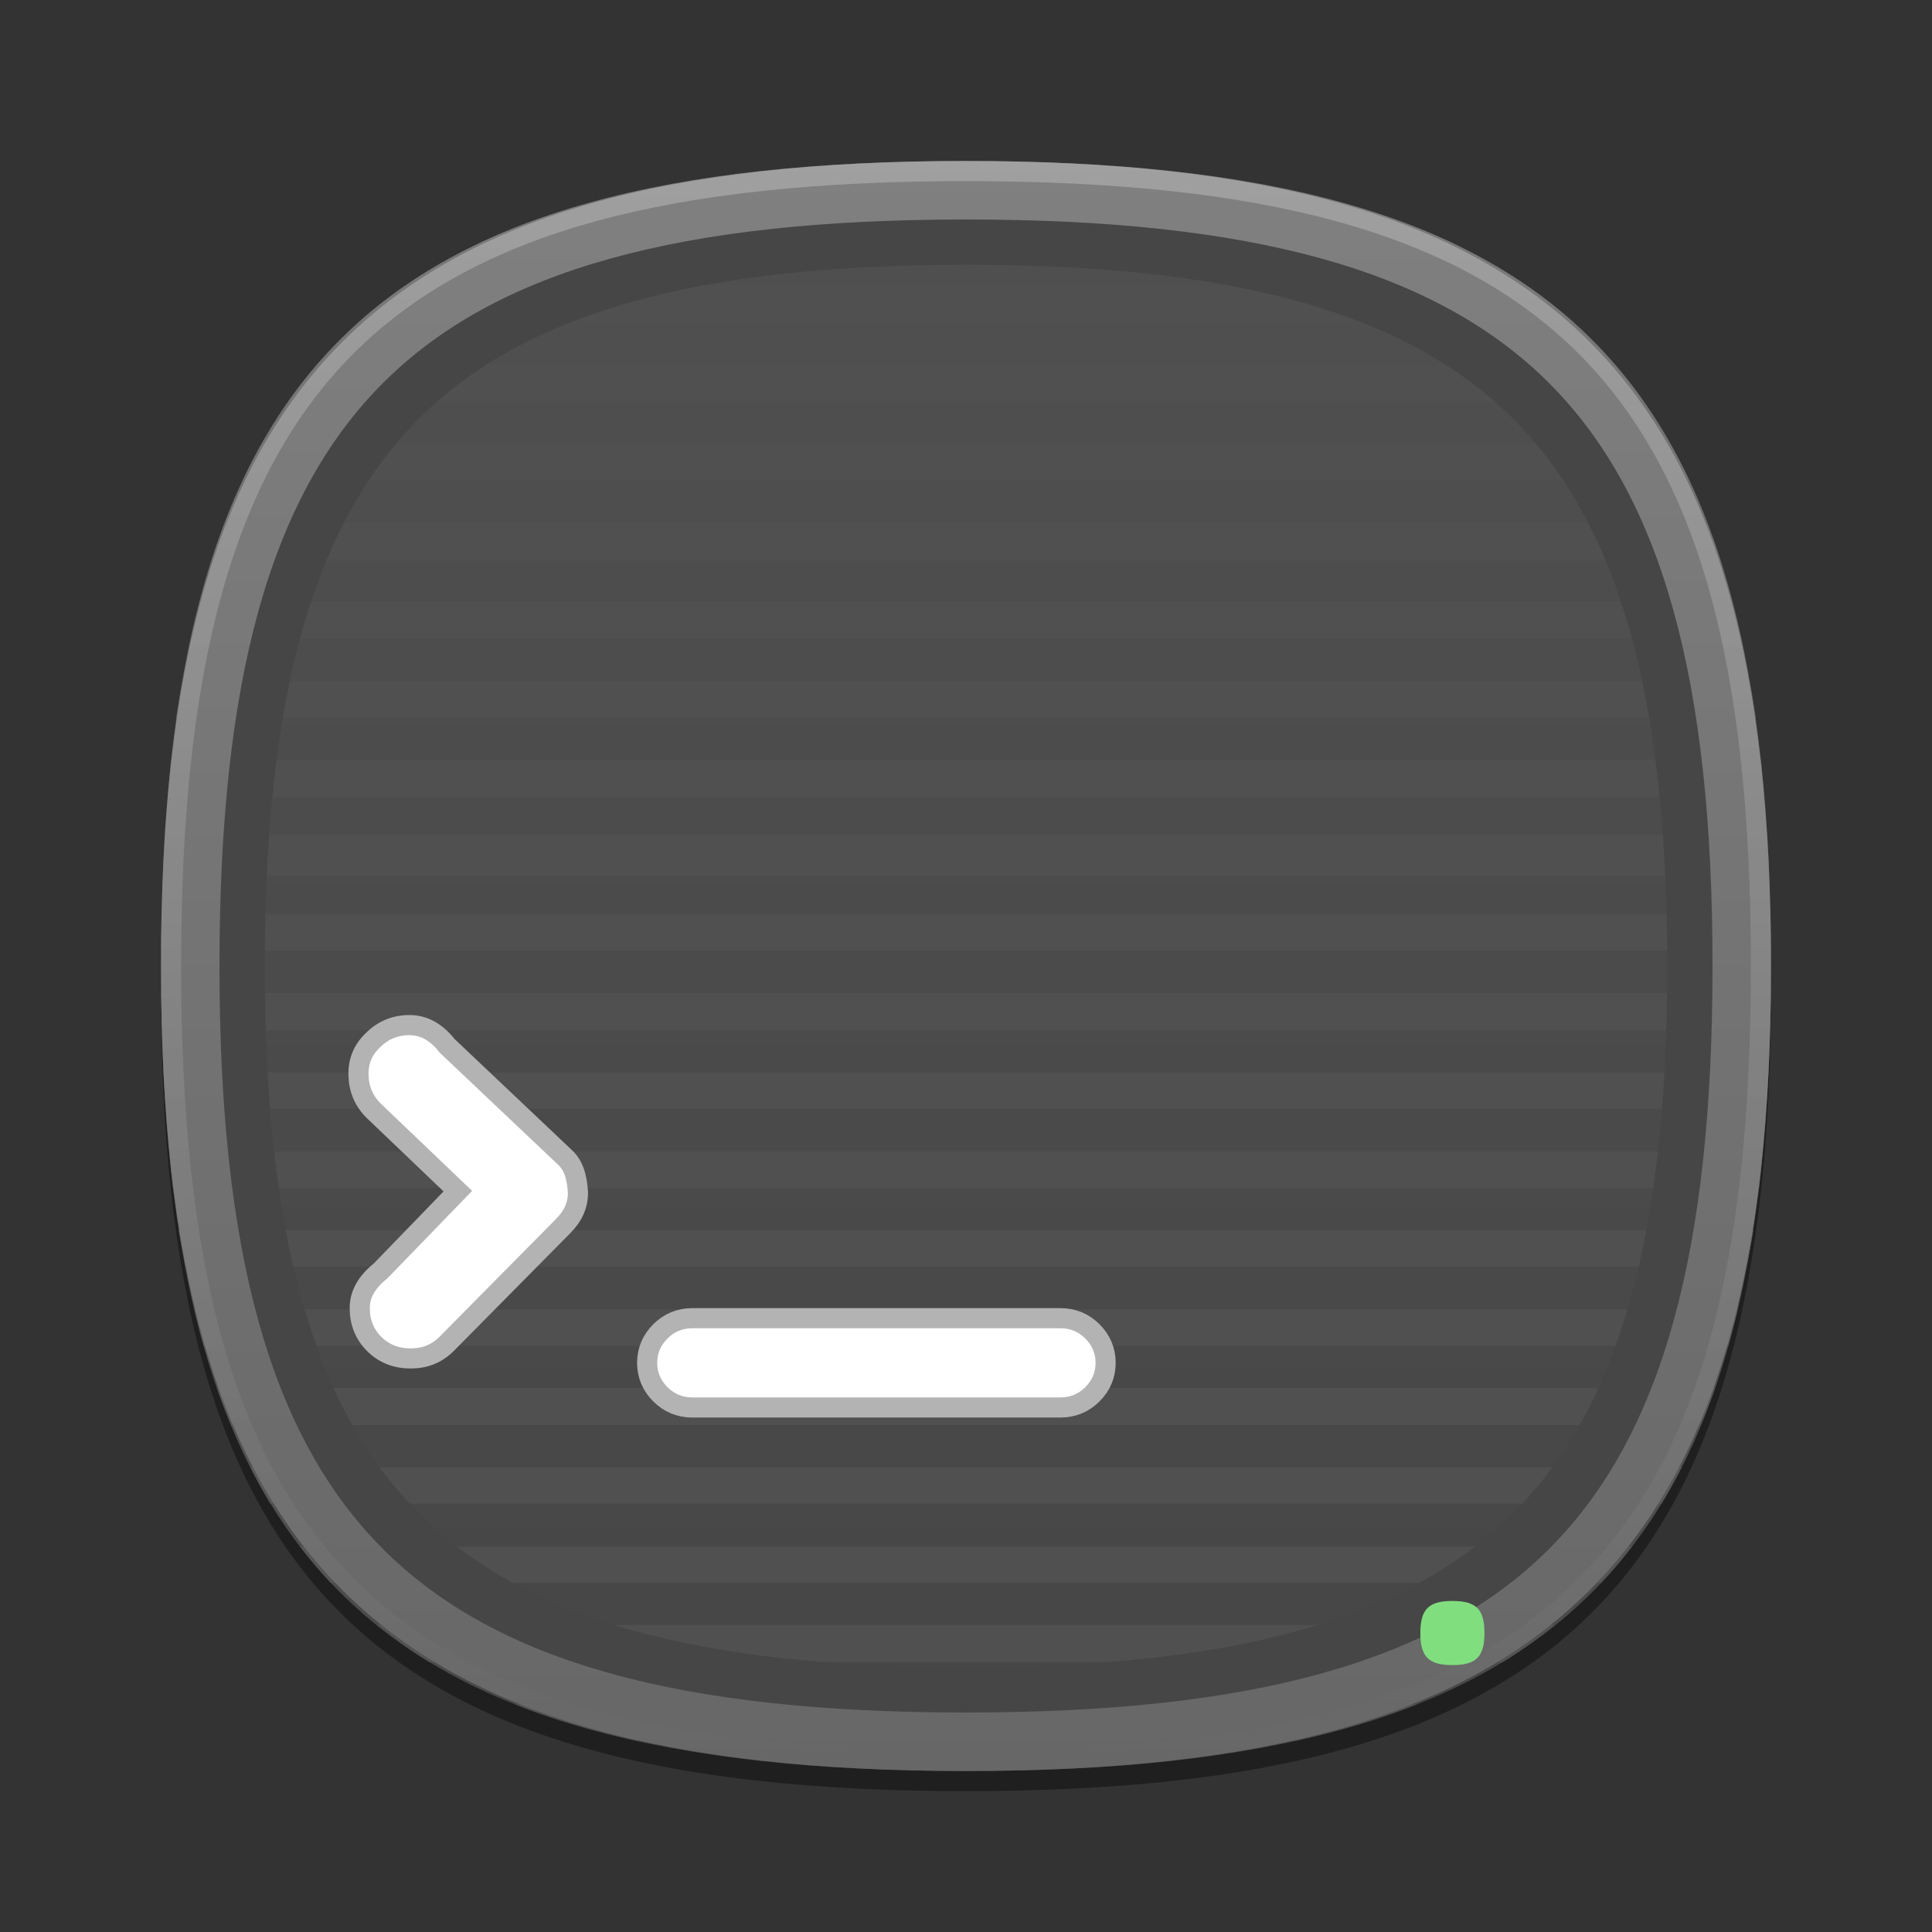 <?xml version="1.0" encoding="UTF-8"?>
<svg xmlns="http://www.w3.org/2000/svg" xmlns:xlink="http://www.w3.org/1999/xlink" baseProfile="tiny" contentScriptType="text/ecmascript" contentStyleType="text/css" height="96px" preserveAspectRatio="xMidYMid meet" version="1.1" viewBox="0 0 96 96" width="96px" x="0px" y="0px" zoomAndPan="magnify">
<rect x="0" y="0" width="96" height="96" fill="#333333" stroke="none"/>
<defs>
<linearGradient>
<stop offset="0" stop-color="#ffffff" stop-opacity="1"/>
<stop offset="1" stop-color="#ffffff" stop-opacity="0.784"/>
</linearGradient>
<linearGradient>
<stop offset="0" stop-color="#ffffff" stop-opacity="1"/>
<stop offset="1" stop-color="#ffffff" stop-opacity="0.784"/>
</linearGradient>
<linearGradient>
<stop offset="0" stop-color="#000000" stop-opacity="1"/>
<stop offset="1" stop-color="#000000" stop-opacity="0"/>
</linearGradient>
<linearGradient xlink:actuate="onLoad" xlink:show="other" xlink:type="simple">
<stop offset="0" stop-color="#ffffff" stop-opacity="1"/>
<stop offset="1" stop-color="#ffffff" stop-opacity="0.784"/>
</linearGradient>
<linearGradient xlink:actuate="onLoad" xlink:show="other" xlink:type="simple">
<stop offset="0" stop-color="#1ac7ea" stop-opacity="1"/>
<stop offset="1" stop-color="#1ab7ea" stop-opacity="1"/>
</linearGradient>
<linearGradient xlink:actuate="onLoad" xlink:show="other" xlink:type="simple">
<stop offset="0" stop-color="#ffffff" stop-opacity="1"/>
<stop offset="1" stop-color="#ffffff" stop-opacity="0.784"/>
</linearGradient>
<linearGradient xlink:actuate="onLoad" xlink:show="other" xlink:type="simple">
<stop offset="0" stop-color="#289bf7" stop-opacity="1"/>
<stop offset="1" stop-color="#2888f7" stop-opacity="1"/>
</linearGradient>
<linearGradient xlink:actuate="onLoad" xlink:show="other" xlink:type="simple">
<stop offset="0" stop-color="#d5f6ff" stop-opacity="1"/>
<stop offset="1" stop-color="#0088aa" stop-opacity="1"/>
</linearGradient>
<linearGradient gradientTransform="matrix(1.052,0,0,1.017,-253.453,-715.604)" gradientUnits="userSpaceOnUse" x1="254.83" x2="358.81" xlink:actuate="onLoad" xlink:show="other" xlink:type="simple" y1="763.973" y2="763.973">
<stop offset="0" stop-color="#f7f8f9"/>
<stop offset="1" stop-color="#d0d1d2"/>
</linearGradient>
<linearGradient gradientTransform="matrix(0.726,0,0,0.748,-174.616,-527.271)" gradientUnits="userSpaceOnUse" x1="254.83" x2="358.81" xlink:actuate="onLoad" xlink:show="other" xlink:type="simple" y1="763.973" y2="763.973">
<stop offset="0" stop-color="#f7f8f9"/>
<stop offset="1" stop-color="#d0d1d2"/>
</linearGradient>
<linearGradient gradientTransform="matrix(1,0,0,-1,-1.312,98.868)" gradientUnits="userSpaceOnUse" x1="61.076" x2="34.694" xlink:actuate="onLoad" xlink:show="other" xlink:type="simple" y1="57.3" y2="41.541">
<stop offset="0" stop-color="#ffffff"/>
<stop offset="1" stop-color="#ffffff" stop-opacity="0.2"/>
</linearGradient>
<linearGradient gradientTransform="matrix(1,0,0,-1,1.053,96.841)" gradientUnits="userSpaceOnUse" x1="61.076" x2="34.694" xlink:actuate="onLoad" xlink:show="other" xlink:type="simple" y1="57.3" y2="41.541">
<stop offset="0" stop-color="#ffffff"/>
<stop offset="1" stop-color="#ffffff" stop-opacity="0.2"/>
</linearGradient>
<linearGradient gradientTransform="matrix(1,0,0,-1,-2.415,95.926)" gradientUnits="userSpaceOnUse" x1="34.721" x2="60.04" xlink:actuate="onLoad" xlink:show="other" xlink:type="simple" y1="56.803" y2="41.976">
<stop offset="0" stop-color="#ffffff"/>
<stop offset="1" stop-color="#ffffff" stop-opacity="0.2"/>
</linearGradient>
<linearGradient gradientTransform="matrix(1,0,0,-1,-2.535,97.209)" gradientUnits="userSpaceOnUse" x1="34.721" x2="60.04" xlink:actuate="onLoad" xlink:show="other" xlink:type="simple" y1="56.803" y2="41.976">
<stop offset="0" stop-color="#ffffff"/>
<stop offset="1" stop-color="#ffffff" stop-opacity="0.2"/>
</linearGradient>
<linearGradient gradientTransform="matrix(1,0,0,-1,0.16,95.926)" gradientUnits="userSpaceOnUse" x1="63.148" x2="61.404" xlink:actuate="onLoad" xlink:show="other" xlink:type="simple" y1="26.355" y2="22.778">
<stop offset="0" stop-color="#ffffff"/>
<stop offset="1" stop-color="#a3a3a3"/>
</linearGradient>
<linearGradient gradientTransform="matrix(1,0,0,-1,0.16,95.926)" gradientUnits="userSpaceOnUse" x1="63.148" x2="61.404" xlink:actuate="onLoad" xlink:show="other" xlink:type="simple" y1="26.355" y2="22.778">
<stop offset="0" stop-color="#ffffff"/>
<stop offset="1" stop-color="#a3a3a3"/>
</linearGradient>
<linearGradient gradientTransform="matrix(1,0,0,-1,0.16,95.926)" gradientUnits="userSpaceOnUse" x1="62.544" x2="64.114" xlink:actuate="onLoad" xlink:show="other" xlink:type="simple" y1="40.822" y2="37.072">
<stop offset="0" stop-color="#ffffff"/>
<stop offset="1" stop-color="#a3a3a3"/>
</linearGradient>
<linearGradient gradientTransform="matrix(1,0,0,-1,0.16,95.926)" gradientUnits="userSpaceOnUse" x1="62.544" x2="64.114" xlink:actuate="onLoad" xlink:show="other" xlink:type="simple" y1="40.822" y2="37.072">
<stop offset="0" stop-color="#ffffff"/>
<stop offset="1" stop-color="#a3a3a3"/>
</linearGradient>
<linearGradient gradientTransform="matrix(1,0,0,-1,0.16,95.926)" gradientUnits="userSpaceOnUse" x1="45.003" x2="45.003" xlink:actuate="onLoad" xlink:show="other" xlink:type="simple" y1="40.209" y2="23.36">
<stop offset="0" stop-color="#c2de91"/>
<stop offset="1" stop-color="#7b9e56"/>
</linearGradient>
<linearGradient gradientTransform="matrix(1,0,0,-1,0.16,95.926)" gradientUnits="userSpaceOnUse" x1="45.003" x2="45.003" xlink:actuate="onLoad" xlink:show="other" xlink:type="simple" y1="40.209" y2="23.36">
<stop offset="0" stop-color="#c2de91"/>
<stop offset="1" stop-color="#7b9e56"/>
</linearGradient>
<linearGradient gradientTransform="matrix(1,0,0,-1,0.16,95.926)" gradientUnits="userSpaceOnUse" x1="45.003" x2="45.003" xlink:actuate="onLoad" xlink:show="other" xlink:type="simple" y1="40.209" y2="23.36">
<stop offset="0" stop-color="#c2de91"/>
<stop offset="1" stop-color="#7b9e56"/>
</linearGradient>
<linearGradient gradientTransform="matrix(1,0,0,-1,0.16,95.926)" gradientUnits="userSpaceOnUse" x1="45.003" x2="45.003" xlink:actuate="onLoad" xlink:show="other" xlink:type="simple" y1="40.209" y2="23.36">
<stop offset="0" stop-color="#c2de91"/>
<stop offset="1" stop-color="#7b9e56"/>
</linearGradient>
<linearGradient gradientTransform="matrix(1,0,0,-1,0.16,95.926)" gradientUnits="userSpaceOnUse" x1="45.003" x2="45.003" xlink:actuate="onLoad" xlink:show="other" xlink:type="simple" y1="40.209" y2="23.36">
<stop offset="0" stop-color="#c2de91"/>
<stop offset="1" stop-color="#7b9e56"/>
</linearGradient>
<linearGradient gradientTransform="matrix(1,0,0,-1,0.16,95.926)" gradientUnits="userSpaceOnUse" x1="45.003" x2="45.003" xlink:actuate="onLoad" xlink:show="other" xlink:type="simple" y1="40.209" y2="23.36">
<stop offset="0" stop-color="#c2de91"/>
<stop offset="1" stop-color="#7b9e56"/>
</linearGradient>
<linearGradient gradientTransform="matrix(1,0,0,-1,8.619,63.558)" gradientUnits="userSpaceOnUse" x1="82.677" x2="82.677" xlink:actuate="onLoad" xlink:show="other" xlink:type="simple" y1="37.415" y2="54.158">
<stop offset="0" stop-color="#ffffff" stop-opacity="0.3"/>
<stop offset="1" stop-color="#ffffff"/>
</linearGradient>
<linearGradient gradientTransform="matrix(1,0,0,-1,-53.62,92.867)" gradientUnits="userSpaceOnUse" x1="82.677" x2="82.677" xlink:actuate="onLoad" xlink:show="other" xlink:type="simple" y1="37.415" y2="54.158">
<stop offset="0" stop-color="#ffffff" stop-opacity="0.3"/>
<stop offset="1" stop-color="#ffffff"/>
</linearGradient>
<linearGradient gradientTransform="matrix(1,0,0,-1,8.619,63.558)" gradientUnits="userSpaceOnUse" x1="82.677" x2="82.677" xlink:actuate="onLoad" xlink:show="other" xlink:type="simple" y1="37.415" y2="54.158">
<stop offset="0" stop-color="#ffffff" stop-opacity="0.3"/>
<stop offset="1" stop-color="#ffffff"/>
</linearGradient>
<linearGradient gradientTransform="matrix(1,0,0,-1,-15.367,78.154)" gradientUnits="userSpaceOnUse" x1="82.677" x2="82.677" xlink:actuate="onLoad" xlink:show="other" xlink:type="simple" y1="37.415" y2="54.158">
<stop offset="0" stop-color="#ffffff" stop-opacity="0.3"/>
<stop offset="1" stop-color="#ffffff"/>
</linearGradient>
<linearGradient gradientTransform="matrix(1,0,0,-1,8.619,63.558)" gradientUnits="userSpaceOnUse" x1="82.677" x2="82.677" xlink:actuate="onLoad" xlink:show="other" xlink:type="simple" y1="37.415" y2="54.158">
<stop offset="0" stop-color="#ffffff" stop-opacity="0.3"/>
<stop offset="1" stop-color="#ffffff"/>
</linearGradient>
<linearGradient gradientTransform="matrix(1,0,0,-1,-18.31,107.947)" gradientUnits="userSpaceOnUse" x1="82.677" x2="82.677" xlink:actuate="onLoad" xlink:show="other" xlink:type="simple" y1="37.415" y2="54.158">
<stop offset="0" stop-color="#ffffff" stop-opacity="0.3"/>
<stop offset="1" stop-color="#ffffff"/>
</linearGradient>
<linearGradient gradientTransform="matrix(1,0,0,1.015,0,-1.119)" gradientUnits="userSpaceOnUse" x1="25.75" x2="83.267" xlink:actuate="onLoad" xlink:show="other" xlink:type="simple" y1="23.186" y2="82.169">
<stop offset="0" stop-color="#d5f6ff" stop-opacity="1"/>
<stop offset="1" stop-color="#0088aa" stop-opacity="1"/>
</linearGradient>
<linearGradient gradientTransform="matrix(1,0,0,-1,-111.076,38.974)" gradientUnits="userSpaceOnUse" x1="167.888" x2="206.126" xlink:actuate="onLoad" xlink:show="other" xlink:type="simple" y1="-45.79" y2="-7.551">
<stop offset="0" stop-color="#ffffff"/>
<stop offset="1" stop-color="#e6e6e6"/>
</linearGradient>
<linearGradient gradientTransform="matrix(0.765,0,0,-0.764,-94.891,27.599)" gradientUnits="userSpaceOnUse" x1="167.888" x2="206.126" xlink:actuate="onLoad" xlink:show="other" xlink:type="simple" y1="-45.79" y2="-7.551">
<stop offset="0" stop-color="#ffffff"/>
<stop offset="1" stop-color="#e6e6e6"/>
</linearGradient>
<linearGradient gradientTransform="matrix(0.625,0,0,0.625,-548.062,-704.938)" gradientUnits="userSpaceOnUse" x1="910.828" x2="910.828" xlink:actuate="onLoad" xlink:show="other" xlink:type="simple" y1="1138.236" y2="1186.594">
<stop offset="0" stop-color="#ffffff"/>
<stop offset="1" stop-color="#bbbbbb"/>
</linearGradient>
<linearGradient gradientTransform="matrix(0.625,0,0,0.625,-548.062,-704.938)" gradientUnits="userSpaceOnUse" x1="910.828" x2="910.828" xlink:actuate="onLoad" xlink:show="other" xlink:type="simple" y1="1138.236" y2="1186.594">
<stop offset="0" stop-color="#ffffff"/>
<stop offset="1" stop-color="#bbbbbb"/>
</linearGradient>
<linearGradient gradientTransform="matrix(0,1,-1,0,96,0)" gradientUnits="userSpaceOnUse" x1="8" x2="88" xlink:actuate="onLoad" xlink:show="other" xlink:type="simple" y1="48" y2="48">
<stop offset="0" stop-color="#289bf7" stop-opacity="1"/>
<stop offset="1" stop-color="#2888f7" stop-opacity="1"/>
</linearGradient>
<linearGradient gradientUnits="userSpaceOnUse" x1="49.441" x2="49.441" xlink:actuate="onLoad" xlink:show="other" xlink:type="simple" y1="27.142" y2="69.861">
<stop offset="0" stop-color="#ffffff" stop-opacity="1"/>
<stop offset="1" stop-color="#ffffff" stop-opacity="0.784"/>
</linearGradient>
<linearGradient gradientTransform="matrix(0,1,-1,0,96,0)" gradientUnits="userSpaceOnUse" x1="8" x2="88" xlink:actuate="onLoad" xlink:show="other" xlink:type="simple" y1="48" y2="48">
<stop offset="0" stop-color="#52c5f5" stop-opacity="1"/>
<stop offset="1" stop-color="#2cb4f3" stop-opacity="1"/>
</linearGradient>
<linearGradient gradientUnits="userSpaceOnUse" x1="-15.544" x2="0.008" xlink:actuate="onLoad" xlink:show="other" xlink:type="simple" y1="-3.615" y2="-3.615">
<stop offset="0" stop-color="#ffffff" stop-opacity="1"/>
<stop offset="1" stop-color="#ffffff" stop-opacity="0.784"/>
</linearGradient>
<linearGradient gradientUnits="userSpaceOnUse" x1="-15.544" x2="0.008" xlink:actuate="onLoad" xlink:show="other" xlink:type="simple" y1="-3.615" y2="-3.615">
<stop offset="0" stop-color="#ffffff" stop-opacity="1"/>
<stop offset="1" stop-color="#ffffff" stop-opacity="0.784"/>
</linearGradient>
<linearGradient gradientTransform="matrix(3.215,0,0,-3.215,72.976,37.377)" gradientUnits="userSpaceOnUse" x1="-11.018" x2="-11.018" xlink:actuate="onLoad" xlink:show="other" xlink:type="simple" y1="2.89" y2="-10.325">
<stop offset="0" stop-color="#ffffff" stop-opacity="1"/>
<stop offset="1" stop-color="#ffffff" stop-opacity="0.784"/>
</linearGradient>
<linearGradient gradientUnits="userSpaceOnUse" x1="37.525" x2="37.525" y1="32.596" y2="66.092">
<stop offset="0" stop-color="#ffffff" stop-opacity="1"/>
<stop offset="1" stop-color="#ffffff" stop-opacity="0.784"/>
</linearGradient>
<linearGradient gradientTransform="matrix(0,1,-1,0,97.625,0.812)" gradientUnits="userSpaceOnUse" x1="16.406" x2="80.406" y1="49.219" y2="49.219">
<stop offset="0" stop-color="#ffffff" stop-opacity="1"/>
<stop offset="1" stop-color="#ffffff" stop-opacity="0.784"/>
</linearGradient>
<linearGradient gradientTransform="matrix(0.781,0,0,1,-21.786,6.203)" gradientUnits="userSpaceOnUse" x1="95.678" x2="95.678" y1="23.593" y2="71.698">
<stop offset="0" stop-color="#ffffff" stop-opacity="1"/>
<stop offset="1" stop-color="#ffffff" stop-opacity="0.784"/>
</linearGradient>
<linearGradient gradientTransform="matrix(0.781,0,0,1,-27.142,-4.593)" gradientUnits="userSpaceOnUse" x1="95.678" x2="95.678" y1="23.593" y2="71.698">
<stop offset="0" stop-color="#ffffff" stop-opacity="1"/>
<stop offset="1" stop-color="#ffffff" stop-opacity="0.784"/>
</linearGradient>
<linearGradient gradientTransform="matrix(0.781,0,0,1,-21.786,6.203)" gradientUnits="userSpaceOnUse" x1="95.678" x2="95.678" y1="23.593" y2="71.698">
<stop offset="0" stop-color="#ffffff" stop-opacity="1"/>
<stop offset="1" stop-color="#ffffff" stop-opacity="0.784"/>
</linearGradient>
<linearGradient gradientTransform="matrix(0.781,0,0,1,-27.142,-4.593)" gradientUnits="userSpaceOnUse" x1="95.678" x2="95.678" y1="23.593" y2="71.698">
<stop offset="0" stop-color="#ffffff" stop-opacity="1"/>
<stop offset="1" stop-color="#ffffff" stop-opacity="0.784"/>
</linearGradient>
<linearGradient gradientTransform="matrix(0,1.472,-1.472,0,120.368,-65.206)" gradientUnits="userSpaceOnUse" x1="64.421" x2="89.421" y1="49.172" y2="49.172">
<stop offset="0" stop-color="#ffffff" stop-opacity="1"/>
<stop offset="1" stop-color="#ffffff" stop-opacity="0.784"/>
</linearGradient>
<linearGradient gradientTransform="matrix(0,1,-1,0,96,0)" gradientUnits="userSpaceOnUse" x1="8" x2="88" y1="48" y2="48">
<stop offset="0" stop-color="#505050" stop-opacity="1"/>
<stop offset="1" stop-color="#464646" stop-opacity="1"/>
</linearGradient>
<linearGradient>
<stop offset="0" stop-color="#505050" stop-opacity="1"/>
<stop offset="1" stop-color="#464646" stop-opacity="1"/>
</linearGradient>
<linearGradient gradientTransform="matrix(0,1,-1,0,133.017,11.797)" gradientUnits="userSpaceOnUse" x1="8" x2="88" y1="48" y2="48">
<stop offset="0" stop-color="#505050" stop-opacity="1"/>
<stop offset="1" stop-color="#464646" stop-opacity="1"/>
</linearGradient>
<linearGradient gradientTransform="matrix(0,1,-1,0,96,0)" gradientUnits="userSpaceOnUse" id="linearGradient4140" x1="8" x2="88" y1="48" y2="48">
<stop offset="0" stop-color="#505050" stop-opacity="1"/>
<stop offset="1" stop-color="#464646" stop-opacity="1"/>
</linearGradient>
<linearGradient gradientTransform="matrix(0,1,-1,0,128.847,-85.39)" gradientUnits="userSpaceOnUse" x1="49.39" x2="129.39" y1="77.085" y2="77.085">
<stop offset="0" stop-color="#808080" stop-opacity="1"/>
<stop offset="1" stop-color="#464646" stop-opacity="1"/>
</linearGradient>
<linearGradient>
<stop offset="0" stop-color="#808080" stop-opacity="1"/>
<stop offset="1" stop-color="#464646" stop-opacity="1"/>
</linearGradient>
<linearGradient gradientTransform="matrix(0,1,-1,0,128.847,-41.39)" gradientUnits="userSpaceOnUse" id="linearGradient3948" x1="49.39" x2="129.39" y1="77.085" y2="77.085">
<stop offset="0" stop-color="#808080" stop-opacity="1"/>
<stop offset="1" stop-color="#676767" stop-opacity="1"/>
</linearGradient>
</defs>
<path d="M 88.0 49.0 C 88.0 78.633 77.637 89.0 48.0 89.0 C 18.365 89.0 8.0 78.633 8.0 49.0 C 8.0 19.365 18.365 9.0 48.0 9.0 C 77.637 9.0 88.0 19.365 88.0 49.0 z " fill-opacity="0.4"/>
<linearGradient gradientUnits="userSpaceOnUse" x1="47.999" x2="47.999" xlink:actuate="onLoad" xlink:show="other" xlink:type="simple" y1="8" y2="88.001">
<stop offset="0" stop-color="#00aad4" stop-opacity="1"/>
<stop offset="1" stop-color="#2ad4ff" stop-opacity="1"/>
</linearGradient>
<path d="M 48.0 8.0 C 77.633 8.0 88.0 18.363 88.0 48.0 C 88.0 77.635 77.633 88.0 48.0 88.0 C 18.365 88.0 8.0 77.635 8.0 48.0 C 8.0 18.363 18.365 8.0 48.0 8.0 z " fill="url(#linearGradient4140)" fill-opacity="1"/>
<path color="#000000" d="M 48.0 8.0 C 45.777 8.0 43.666 8.067 41.656 8.188 L 54.344 8.188 C 52.334 8.067 50.222 8.0 48.0 8.0 z M 28.625 10.281 C 26.892 10.796 25.27 11.387 23.781 12.094 L 72.219 12.094 C 70.73 11.387 69.108 10.796 67.375 10.281 L 28.625 10.281 z M 20.094 14.219 C 19.286 14.778 18.531 15.388 17.812 16.031 L 78.188 16.031 C 77.469 15.388 76.714 14.778 75.906 14.219 L 20.094 14.219 z M 15.75 18.125 C 15.254 18.7 14.788 19.307 14.344 19.938 L 81.656 19.938 C 81.212 19.307 80.746 18.7 80.25 18.125 L 15.75 18.125 z M 13.0 22.062 C 12.671 22.645 12.356 23.251 12.062 23.875 L 83.938 23.875 C 83.644 23.251 83.329 22.645 83.0 22.062 L 13.0 22.062 z M 11.188 25.969 C 10.958 26.567 10.734 27.181 10.531 27.812 L 85.469 27.812 C 85.266 27.181 85.042 26.567 84.812 25.969 L 11.188 25.969 z M 9.938 29.906 C 9.782 30.498 9.635 31.099 9.5 31.719 L 86.5 31.719 C 86.365 31.099 86.218 30.498 86.062 29.906 L 9.938 29.906 z M 9.062 33.844 C 8.959 34.437 8.838 35.039 8.75 35.656 L 87.25 35.656 C 87.162 35.039 87.041 34.437 86.938 33.844 L 9.062 33.844 z M 8.5 37.75 C 8.434 38.355 8.397 38.967 8.344 39.594 L 87.656 39.594 C 87.603 38.967 87.566 38.355 87.5 37.75 L 8.5 37.75 z M 8.188 41.5 C 8.147 42.154 8.121 42.823 8.094 43.5 L 87.906 43.5 C 87.879 42.823 87.853 42.154 87.813 41.5 L 8.188 41.5 z M 8.031 45.438 C 8.018 46.031 8.004 46.64 8.0 47.25 L 88.0 47.25 C 87.996 46.64 87.981 46.031 87.969 45.438 L 8.031 45.438 z M 8.0 49.344 C 8.007 49.965 8.046 50.584 8.062 51.188 L 87.938 51.188 C 87.954 50.584 87.993 49.965 88.0 49.344 L 8.0 49.344 z M 8.125 53.281 C 8.155 53.899 8.209 54.495 8.25 55.094 L 87.75 55.094 C 87.791 54.495 87.845 53.899 87.875 53.281 L 8.125 53.281 z M 8.406 57.219 C 8.465 57.836 8.521 58.435 8.594 59.031 L 87.406 59.031 C 87.479 58.435 87.535 57.836 87.594 57.219 L 8.406 57.219 z M 8.875 61.125 C 8.971 61.739 9.107 62.348 9.219 62.938 L 86.781 62.938 C 86.893 62.348 87.029 61.739 87.125 61.125 L 8.875 61.125 z M 9.656 65.062 C 9.803 65.683 9.958 66.283 10.125 66.875 L 85.875 66.875 C 86.042 66.283 86.197 65.683 86.344 65.062 L 9.656 65.062 z M 10.781 68.969 C 11.001 69.603 11.252 70.214 11.5 70.812 L 84.5 70.812 C 84.748 70.214 84.999 69.603 85.219 68.969 L 10.781 68.969 z M 12.438 72.906 C 12.754 73.529 13.084 74.139 13.438 74.719 L 82.562 74.719 C 82.916 74.139 83.246 73.529 83.562 72.906 L 12.438 72.906 z M 14.906 76.844 C 15.389 77.472 15.899 78.087 16.438 78.656 L 79.562 78.656 C 80.101 78.087 80.611 77.472 81.094 76.844 L 14.906 76.844 z M 18.75 80.75 C 19.571 81.411 20.415 82.031 21.344 82.594 L 74.656 82.594 C 75.585 82.031 76.429 81.411 77.25 80.75 L 18.75 80.75 z M 25.594 84.688 C 27.445 85.424 29.464 86.019 31.656 86.5 L 64.344 86.5 C 66.536 86.019 68.555 85.424 70.406 84.688 L 25.594 84.688 z " display="inline" fill="#505050" fill-opacity="1" fill-rule="nonzero" stroke="none" visibility="visible"/>
<path color="#000000" d="M 48.0 10.438 C 34.429 10.438 24.949 12.801 18.875 18.875 C 12.801 24.949 10.438 34.431 10.438 48.0 C 10.438 61.568 12.801 71.05 18.875 77.125 C 24.949 83.2 34.43 85.562 48.0 85.562 C 61.568 85.562 71.05 83.2 77.125 77.125 C 83.2 71.05 85.562 61.568 85.562 48.0 C 85.562 34.431 83.2 24.949 77.125 18.875 C 71.05 12.801 61.568 10.438 48.0 10.438 z M 48.0 13.156 C 61.251 13.156 69.866 15.491 75.188 20.812 C 80.509 26.134 82.844 34.748 82.844 48.0 C 82.844 61.251 80.509 69.866 75.188 75.188 C 69.866 80.509 61.251 82.844 48.0 82.844 C 34.747 82.844 26.134 80.509 20.812 75.188 C 15.491 69.866 13.156 61.251 13.156 48.0 C 13.156 34.748 15.492 26.134 20.812 20.812 C 26.133 15.491 34.746 13.156 48.0 13.156 z " display="inline" fill="#464646" fill-opacity="1" fill-rule="nonzero" stroke="none" visibility="visible"/>
<rect fill="none" height="96" width="96"/>
<linearGradient gradientUnits="userSpaceOnUse" id="SVGID_2_" x1="47.999" x2="47.999" xlink:actuate="onLoad" xlink:show="other" xlink:type="simple" y1="8.253" y2="87.499">
<stop offset="0" stop-color="#ffffff"/>
<stop offset="1" stop-color="#ffffff" stop-opacity="0"/>
</linearGradient>
<path color="#000000" d="M 48.0 8 C 33.548 8 23.469 10.531 17.0 17 C 10.531 23.469 8.0 33.55 8.0 48 C 8.0 62.45 10.531 72.531 17.0 79.0 C 23.469 85.469 33.549 88.0 48.0 88.0 C 62.45 88.0 72.531 85.469 79.0 79.0 C 85.469 72.531 88.0 62.45 88.0 48 C 88.0 33.549 85.469 23.469 79.0 17 C 72.531 10.531 62.45 8 48.0 8 z M 48.0 10.906 C 62.112 10.906 71.301 13.364 76.969 19.031 C 82.636 24.698 85.094 33.887 85.094 48 C 85.094 62.112 82.636 71.301 76.969 76.969 C 71.301 82.636 62.112 85.094 48.0 85.094 C 33.886 85.094 24.698 82.636 19.031 76.969 C 13.364 71.301 10.906 62.112 10.906 48.0 C 10.906 33.887 13.365 24.698 19.031 19.031 C 24.698 13.364 33.885 10.906 48.0 10.906 z " display="inline" fill="url(#linearGradient3948)" fill-opacity="1" fill-rule="nonzero" stroke="none" stroke-width="1" visibility="visible"/>
<path d="M 48.0 8.0 C 18.365 8.0 8.0 18.365 8.0 48.0 C 8.0 77.633 18.365 88.0 48.0 88.0 C 77.637 88.0 88.0 77.633 88.0 48.0 C 88.0 18.365 77.637 8.0 48.0 8.0 z M 48.0 87.0 C 18.842 87.0 9.0 77.158 9.0 48.0 C 9.0 18.842 18.842 9.0 48.0 9.0 C 77.158 9.0 87.0 18.842 87.0 48.0 C 87.0 77.158 77.158 87.0 48.0 87.0 z " fill="url(#SVGID_2_)" fill-opacity="0.25" stroke-opacity="0.25"/>
<linearGradient gradientTransform="matrix(0.707 -0.707 0.707 0.707 -208.981 3059.741)" gradientUnits="userSpaceOnUse" x1="2309.358" x2="2344.358" xlink:actuate="onLoad" xlink:show="other" xlink:type="simple" y1="-1947.929" y2="-1947.929">
<stop offset="0" stop-color="#58595b"/>
<stop offset="1" stop-color="#000000"/>
</linearGradient>
<linearGradient gradientTransform="matrix(0.707 -0.707 0.707 0.707 -208.981 3059.741)" gradientUnits="userSpaceOnUse" x1="2309.358" x2="2313.36" xlink:actuate="onLoad" xlink:show="other" xlink:type="simple" y1="-1957.928" y2="-1957.928">
<stop offset="0" stop-color="#58595b"/>
<stop offset="1" stop-color="#000000"/>
</linearGradient>
<linearGradient gradientUnits="userSpaceOnUse" x1="54.292" x2="59.292" xlink:actuate="onLoad" xlink:show="other" xlink:type="simple" y1="10.35" y2="38.934">
<stop offset="0" stop-color="#58595b"/>
<stop offset="1" stop-color="#000000"/>
</linearGradient>
<linearGradient gradientUnits="userSpaceOnUse" x1="32.551" x2="42.176" xlink:actuate="onLoad" xlink:show="other" xlink:type="simple" y1="12.634" y2="45.134">
<stop offset="0" stop-color="#58595b"/>
<stop offset="1" stop-color="#000000"/>
</linearGradient>
<linearGradient gradientUnits="userSpaceOnUse" x1="57.148" x2="60.063" xlink:actuate="onLoad" xlink:show="other" xlink:type="simple" y1="35.227" y2="38.142">
<stop offset="0" stop-color="#ffffff"/>
<stop offset="0.736" stop-color="#ffffff" stop-opacity="0"/>
<stop offset="1" stop-color="#ffffff" stop-opacity="0"/>
</linearGradient>
<linearGradient gradientUnits="userSpaceOnUse" x1="44.618" x2="38.073" xlink:actuate="onLoad" xlink:show="other" xlink:type="simple" y1="37.241" y2="43.786">
<stop offset="0" stop-color="#ffffff"/>
<stop offset="0.736" stop-color="#ffffff" stop-opacity="0"/>
<stop offset="1" stop-color="#ffffff" stop-opacity="0"/>
</linearGradient>
<linearGradient gradientUnits="userSpaceOnUse" x1="47.999" x2="47.999" xlink:actuate="onLoad" xlink:show="other" xlink:type="simple" y1="45.5" y2="53.877">
<stop offset="0" stop-color="#ffffff"/>
<stop offset="1" stop-color="#6d6e70"/>
</linearGradient>
<g transform="translate(-26.269,3.488)">
<path color="#000000" d="M 46.613 47.449 C 45.9 47.449 45.296 47.704 44.8 48.199 C 44.307 48.669 44.071 49.223 44.082 49.918 C 44.093 50.612 44.346 51.216 44.832 51.699 L 49.019 55.699 L 45.175 59.668 C 44.492 60.214 44.144 60.82 44.144 61.512 C 44.144 62.206 44.38 62.811 44.863 63.293 C 45.346 63.775 45.96 64.012 46.675 64.012 C 47.389 64.012 47.977 63.772 48.457 63.293 L 54.238 57.449 C 54.748 56.94 54.988 56.395 54.988 55.762 C 54.962 55.387 54.908 55.027 54.8 54.73 C 54.693 54.434 54.533 54.195 54.332 54.012 L 48.488 48.48 C 47.938 47.782 47.323 47.449 46.613 47.449 z " display="inline" fill="#ffffff" fill-opacity="1" fill-rule="nonzero" stroke="#b3b3b3" stroke-dasharray="none" stroke-miterlimit="4" stroke-opacity="1" stroke-width="1" visibility="visible"/>
<path color="#000000" d="M 60.676 62.012 C 60.046 62.012 59.513 62.237 59.082 62.668 C 58.651 63.099 58.425 63.623 58.426 64.23 C 58.425 64.841 58.652 65.364 59.082 65.793 C 59.511 66.222 60.043 66.449 60.676 66.449 L 78.957 66.449 C 79.586 66.449 80.119 66.224 80.55 65.793 C 80.982 65.362 81.207 64.838 81.207 64.23 C 81.207 63.627 80.984 63.1 80.55 62.668 C 80.117 62.236 79.582 62.012 78.957 62.012 L 60.675 62.012 z " display="inline" fill="#ffffff" fill-opacity="1" fill-rule="nonzero" stroke="#b3b3b3" stroke-dasharray="none" stroke-miterlimit="4" stroke-opacity="1" stroke-width="1" visibility="visible"/>
</g>
<path d="M 70.576 81.144 C 70.576 79.963 70.989 79.551 72.169 79.551 C 73.35 79.551 73.762 79.963 73.762 81.144 C 73.762 82.324 73.35 82.737 72.169 82.737 C 70.989 82.737 70.576 82.324 70.576 81.144 z " fill="#81de7f" fill-opacity="1"/>
</svg>
